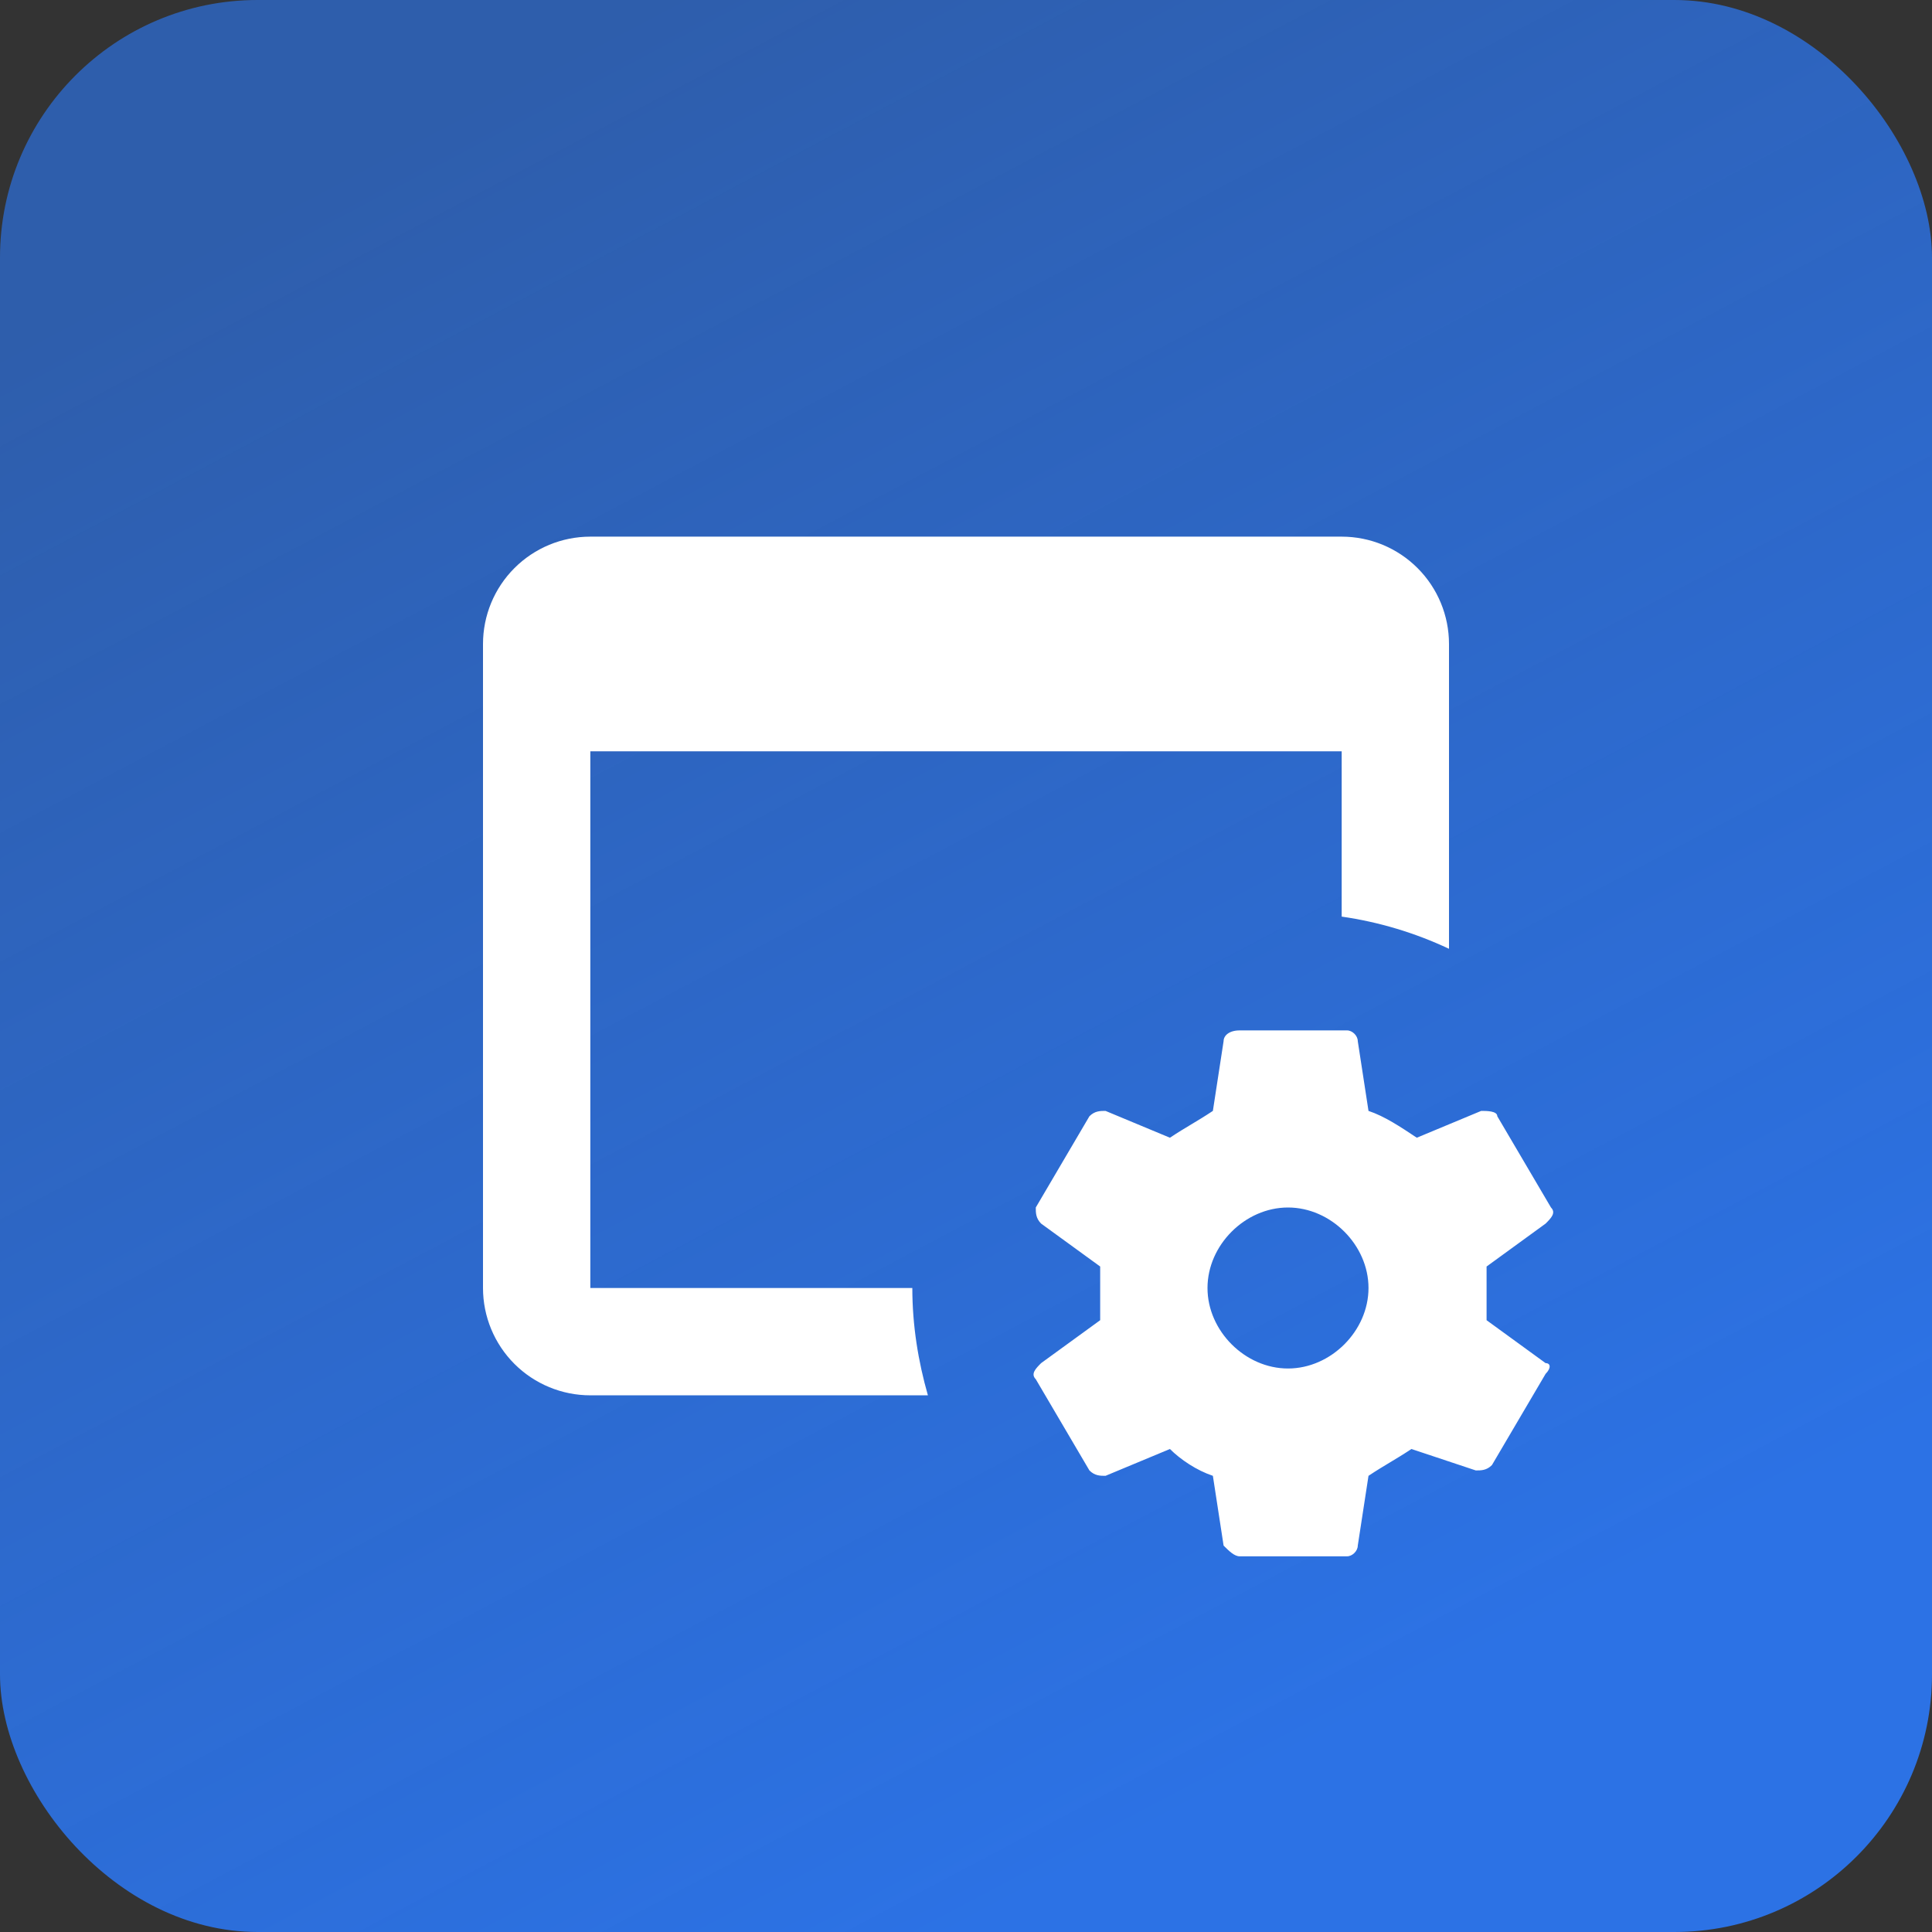<svg width="60" height="60" viewBox="0 0 60 60" fill="none" xmlns="http://www.w3.org/2000/svg">
<rect x="0" y="0" width="60" height="60" fill="#333333" stroke="none"/>
<rect width="60" height="60" rx="8" fill="url(#paint0_linear)"/>
<path d="M46.167 41V39.333L48 38C48.167 37.833 48.333 37.666 48.167 37.5L46.5 34.666C46.5 34.5 46.167 34.5 46 34.5L44 35.333C43.5 35 43 34.666 42.5 34.5L42.167 32.333C42.167 32.166 42 32 41.833 32H38.5C38.167 32 38 32.166 38 32.333L37.667 34.5C37.167 34.833 36.833 35 36.333 35.333L34.333 34.5C34.167 34.5 34 34.5 33.833 34.666L32.167 37.5C32.167 37.666 32.167 37.833 32.333 38L34.167 39.333V41L32.333 42.333C32.167 42.5 32 42.666 32.167 42.833L33.833 45.666C34 45.833 34.167 45.833 34.333 45.833L36.333 45C36.667 45.333 37.167 45.666 37.667 45.833L38 48C38.167 48.166 38.333 48.333 38.5 48.333H41.833C42 48.333 42.167 48.166 42.167 48L42.5 45.833C43 45.5 43.333 45.333 43.833 45L45.833 45.666C46 45.666 46.167 45.666 46.333 45.5L48 42.666C48.167 42.5 48.167 42.333 48 42.333L46.167 41V41ZM40 42.5C38.667 42.5 37.5 41.333 37.5 40C37.5 38.666 38.667 37.5 40 37.5C41.333 37.5 42.5 38.666 42.5 40C42.5 41.333 41.333 42.5 40 42.5ZM28.817 43.333H18.333C17.449 43.333 16.601 42.982 15.976 42.357C15.351 41.732 15 40.884 15 40V20C15 19.116 15.351 18.268 15.976 17.643C16.601 17.017 17.449 16.666 18.333 16.666H41.667C42.551 16.666 43.399 17.017 44.024 17.643C44.649 18.268 45 19.116 45 20V29.466C43.945 28.969 42.821 28.632 41.667 28.466V23.333H18.333V40H28.333C28.333 41.166 28.517 42.283 28.817 43.333V43.333Z" fill="white"/>
<defs>
<linearGradient id="paint0_linear" x1="40.196" y1="54.618" x2="13.2" y2="3.6" gradientUnits="userSpaceOnUse">
<stop stop-color="#2C72E5"/>
<stop offset="1" stop-color="#2C72E5" stop-opacity="0.68"/>
</linearGradient>
</defs>
</svg>
